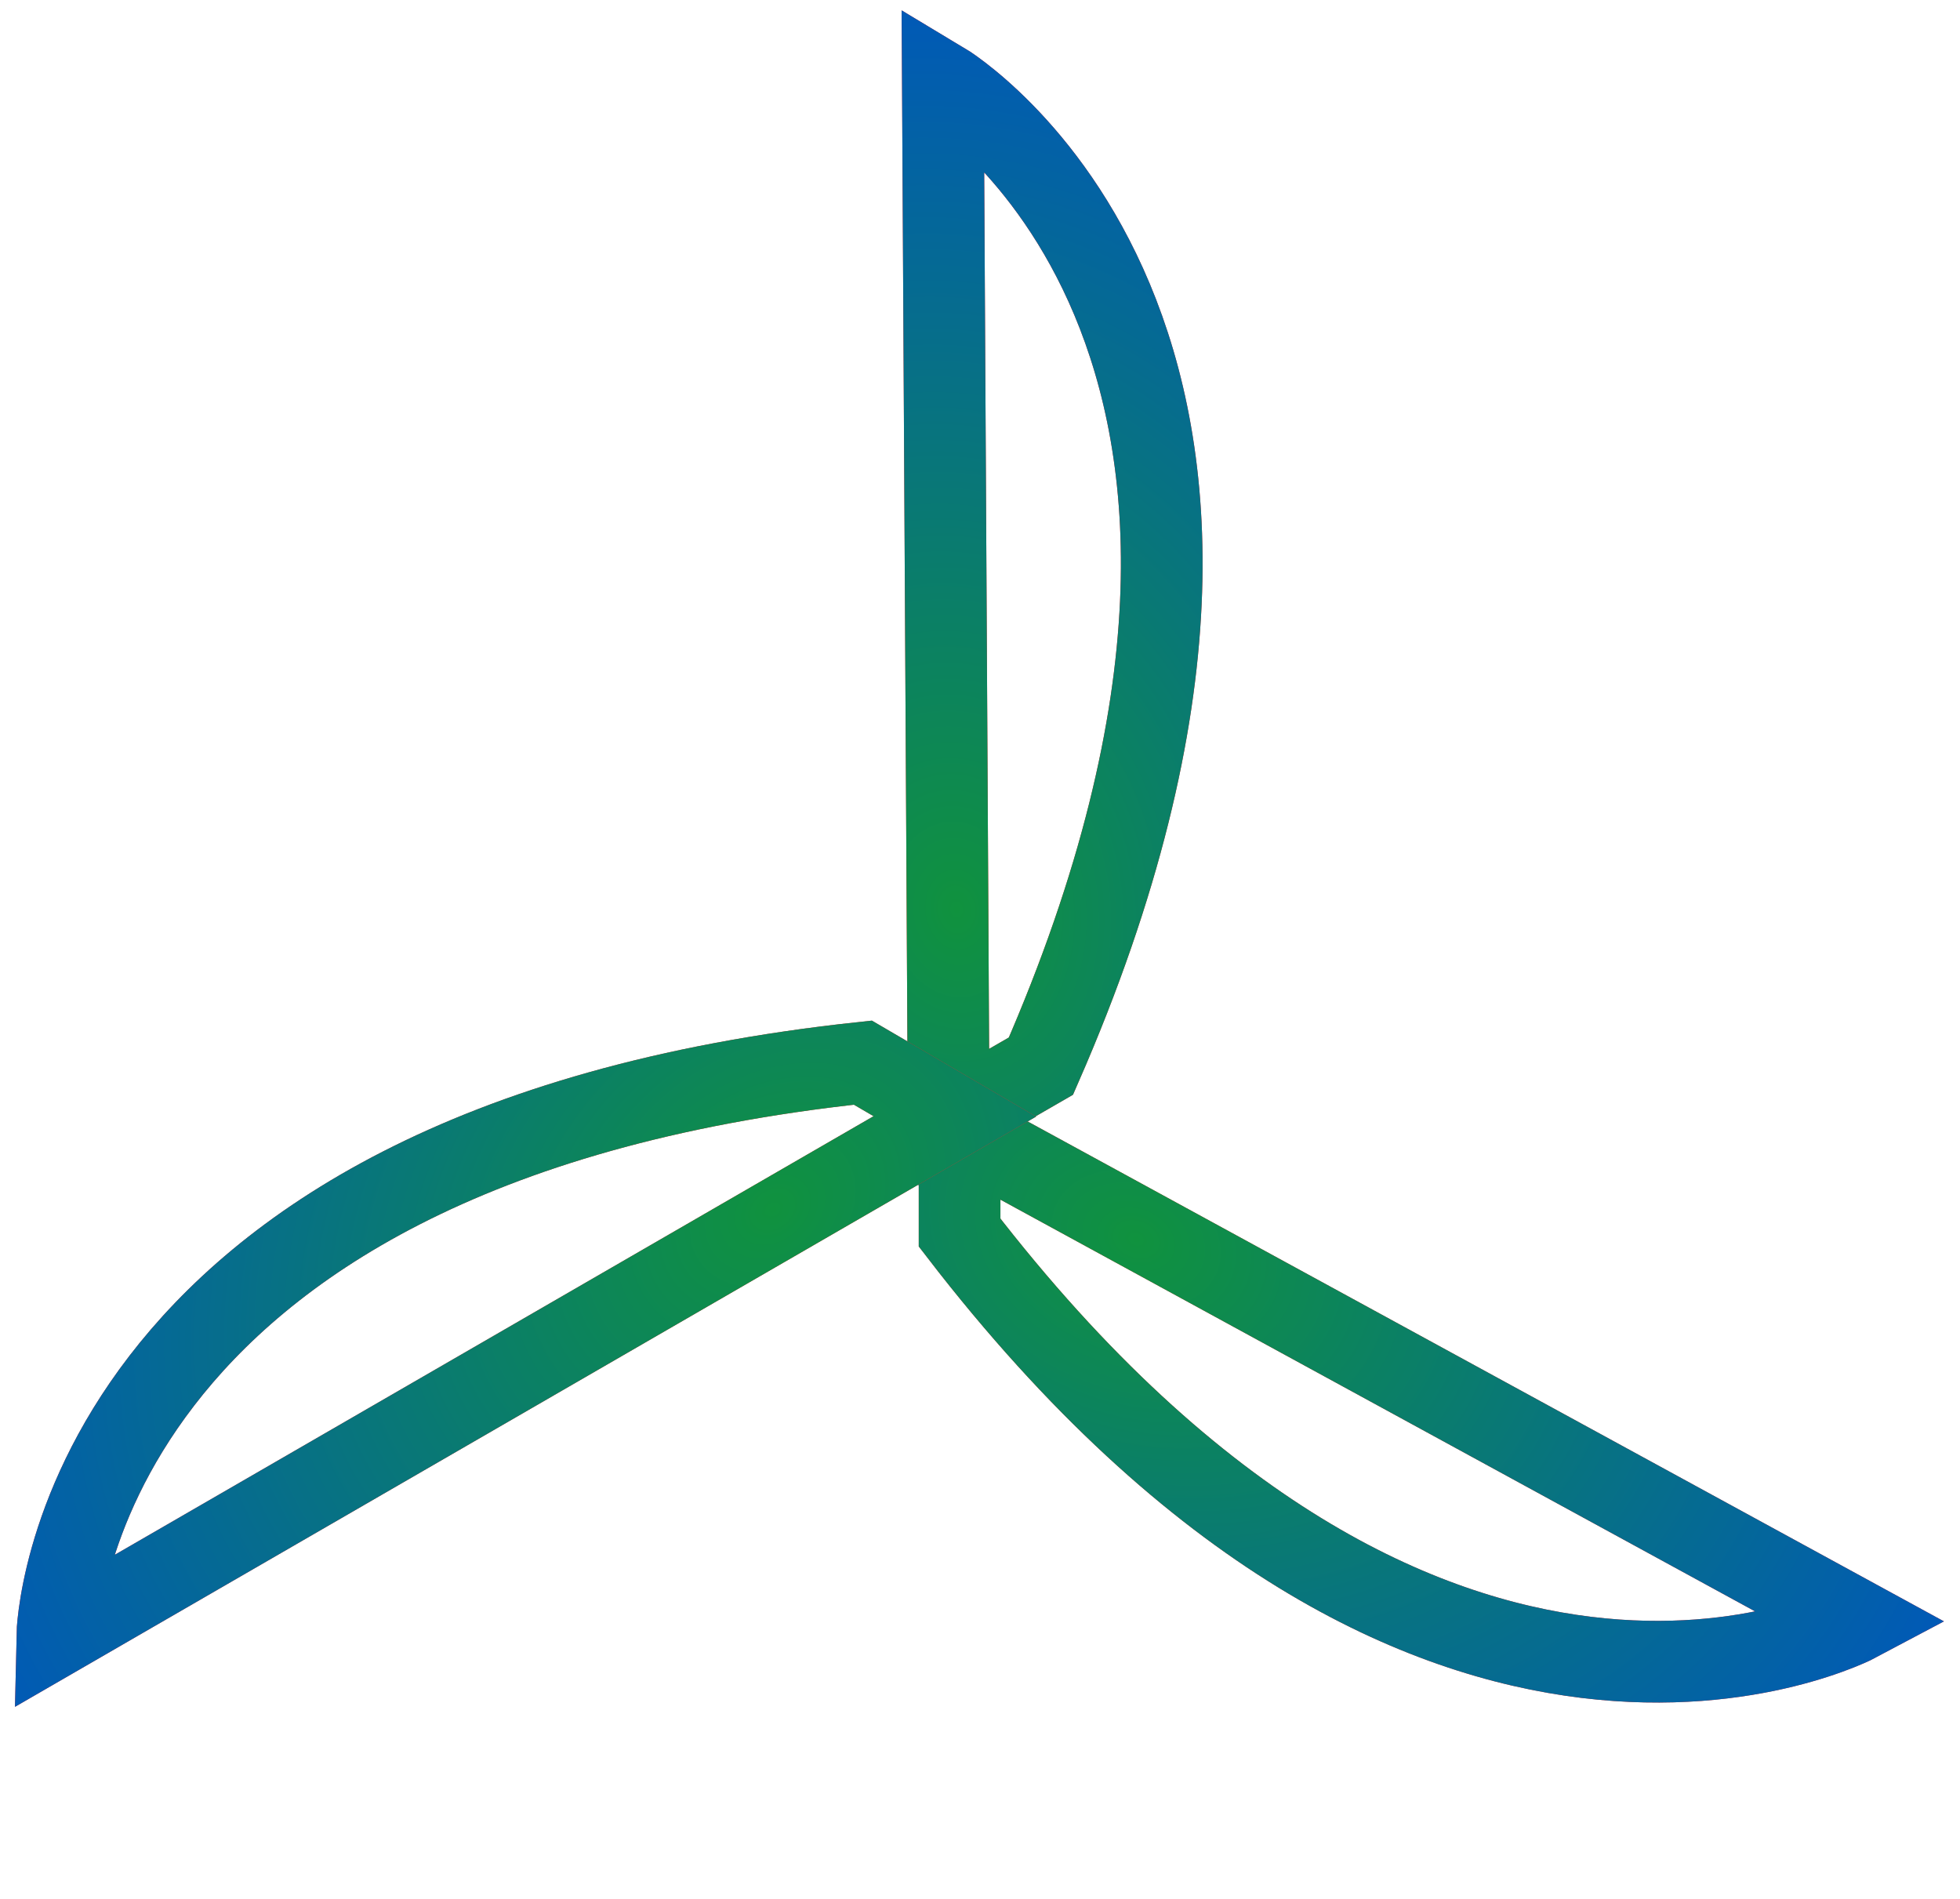<svg width="96" height="93" viewBox="0 0 96 93" fill="none" xmlns="http://www.w3.org/2000/svg">
<circle cx="46.5" cy="54.884" r="3.5" fill="#C7ACFF"/>
<circle cx="46.5" cy="54.884" r="3.5" fill="url(#paint0_radial_3237_1829)"/>
<path d="M91 79.387L47 55.384V60.365C70.183 90.483 91 79.387 91 79.387Z" stroke="#FF2222" stroke-width="4"/>
<path d="M91 79.387L47 55.384V60.365C70.183 90.483 91 79.387 91 79.387Z" stroke="url(#paint1_radial_3237_1829)" stroke-width="4"/>
<path d="M46.181 4.046L46.466 54.822L50.985 52.213C66.682 16.311 46.181 4.046 46.181 4.046Z" stroke="#FF2222" stroke-width="4"/>
<path d="M46.181 4.046L46.466 54.822L50.985 52.213C66.682 16.311 46.181 4.046 46.181 4.046Z" stroke="url(#paint2_radial_3237_1829)" stroke-width="4"/>
<path d="M2.806 80.085L46.768 54.676L42.263 52.044C3.3 56.201 2.806 80.085 2.806 80.085Z" stroke="#FF2222" stroke-width="4"/>
<path d="M2.806 80.085L46.768 54.676L42.263 52.044C3.3 56.201 2.806 80.085 2.806 80.085Z" stroke="url(#paint3_radial_3237_1829)" stroke-width="4"/>
<defs>
<radialGradient id="paint0_radial_3237_1829" cx="0" cy="0" r="1" gradientUnits="userSpaceOnUse" gradientTransform="translate(44.361 52.784) rotate(34.773) scale(13.162 13.165)">
<stop stop-color="#10923E"/>
<stop offset="0.627" stop-color="#0057BC"/>
</radialGradient>
<radialGradient id="paint1_radial_3237_1829" cx="0" cy="0" r="1" gradientUnits="userSpaceOnUse" gradientTransform="translate(55.556 60.584) rotate(22.307) scale(73.458 55.072)">
<stop stop-color="#10923E"/>
<stop offset="0.627" stop-color="#0057BC"/>
</radialGradient>
<radialGradient id="paint2_radial_3237_1829" cx="0" cy="0" r="1" gradientUnits="userSpaceOnUse" gradientTransform="translate(46.894 44.67) rotate(-96.8) scale(74.135 57.308)">
<stop stop-color="#10923E"/>
<stop offset="0.627" stop-color="#0057BC"/>
</radialGradient>
<radialGradient id="paint3_radial_3237_1829" cx="0" cy="0" r="1" gradientUnits="userSpaceOnUse" gradientTransform="translate(37.738 59.336) rotate(143.495) scale(74.135 57.308)">
<stop stop-color="#10923E"/>
<stop offset="0.627" stop-color="#0057BC"/>
</radialGradient>
</defs>
</svg>
